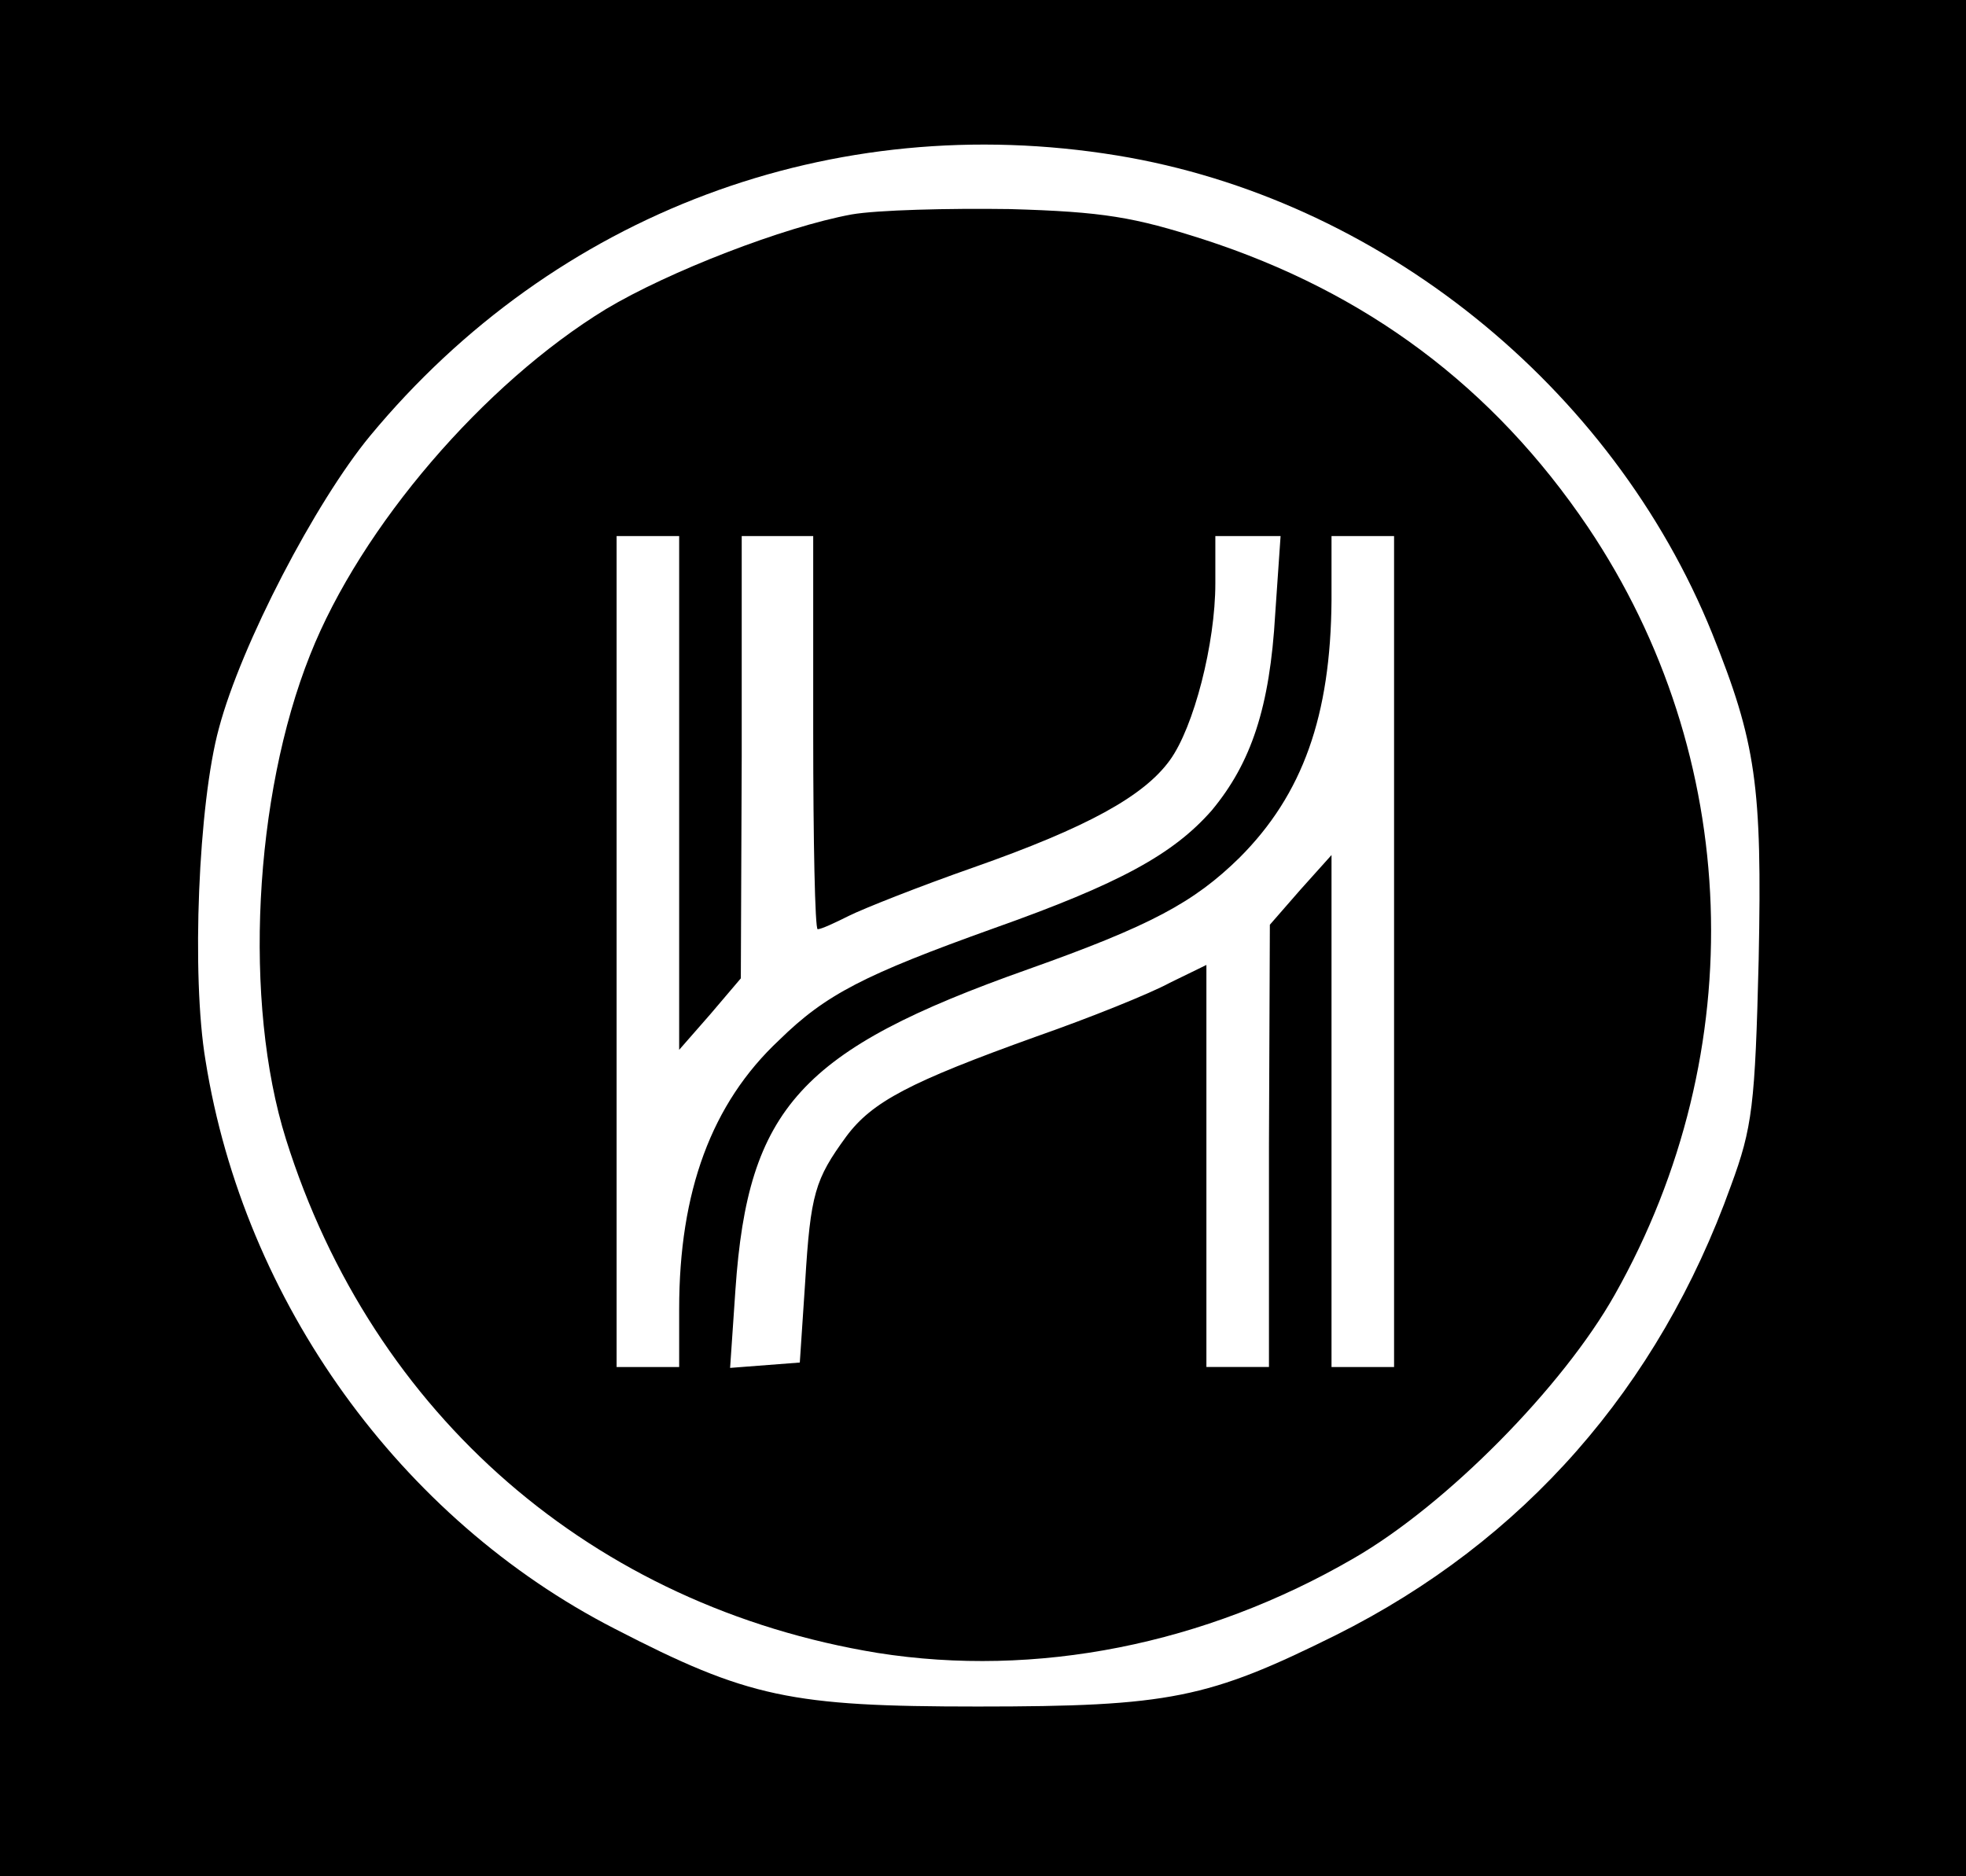 <?xml version="1.0" standalone="no"?>
<!DOCTYPE svg PUBLIC "-//W3C//DTD SVG 20010904//EN"
 "http://www.w3.org/TR/2001/REC-SVG-20010904/DTD/svg10.dtd">
<svg version="1.0" xmlns="http://www.w3.org/2000/svg"
 width="220pt" height="210pt" viewBox="0 0 220 210"
 preserveAspectRatio="xMidYMid meet">
<g transform="translate(0,210) scale(0.1,-0.1)"
fill="#000000" stroke="none">
<path d="M0 1050 l0 -1050 1100 0 1100 0 0 1050 0 1050 -1100 0 -1100 0 0
-1050z m1250 876 c293 -48 554 -258 666 -535 49 -122 56 -170 52 -365 -4 -163
-7 -188 -31 -253 -81 -226 -232 -398 -442 -503 -143 -71 -186 -80 -401 -80
-209 0 -257 10 -406 87 -240 123 -415 366 -458 636 -16 95 -8 288 15 372 25
94 108 253 169 327 207 250 518 366 836 314z"/>
<path d="M953 1860 c-76 -14 -205 -64 -275 -106 -136 -83 -274 -243 -331 -387
-63 -158 -75 -389 -27 -542 97 -309 344 -523 662 -575 177 -28 366 9 533 106
104 60 234 192 292 295 154 273 142 603 -30 859 -106 157 -248 263 -430 322
-78 25 -112 31 -217 34 -69 1 -148 -1 -177 -6z m-193 -647 l0 -288 35 40 34
40 1 248 0 247 40 0 40 0 0 -220 c0 -121 2 -220 5 -220 4 0 19 7 35 15 16 8
79 33 139 54 128 45 191 80 220 120 27 37 51 131 51 198 l0 53 36 0 37 0 -6
-87 c-6 -105 -27 -167 -71 -220 -43 -49 -103 -82 -244 -132 -145 -52 -188 -74
-240 -125 -76 -71 -112 -170 -112 -301 l0 -65 -35 0 -35 0 0 465 0 465 35 0
35 0 0 -287z m800 -178 l0 -465 -35 0 -35 0 0 287 0 286 -35 -39 -34 -39 -1
-247 0 -248 -35 0 -35 0 0 225 0 225 -41 -20 c-22 -12 -89 -39 -149 -60 -142
-51 -184 -73 -213 -112 -35 -48 -40 -64 -46 -163 l-6 -90 -39 -3 -39 -3 6 88
c14 203 73 268 327 358 138 49 186 75 237 125 71 71 102 159 103 288 l0 72 35
0 35 0 0 -465z"/>
</g>
</svg>
